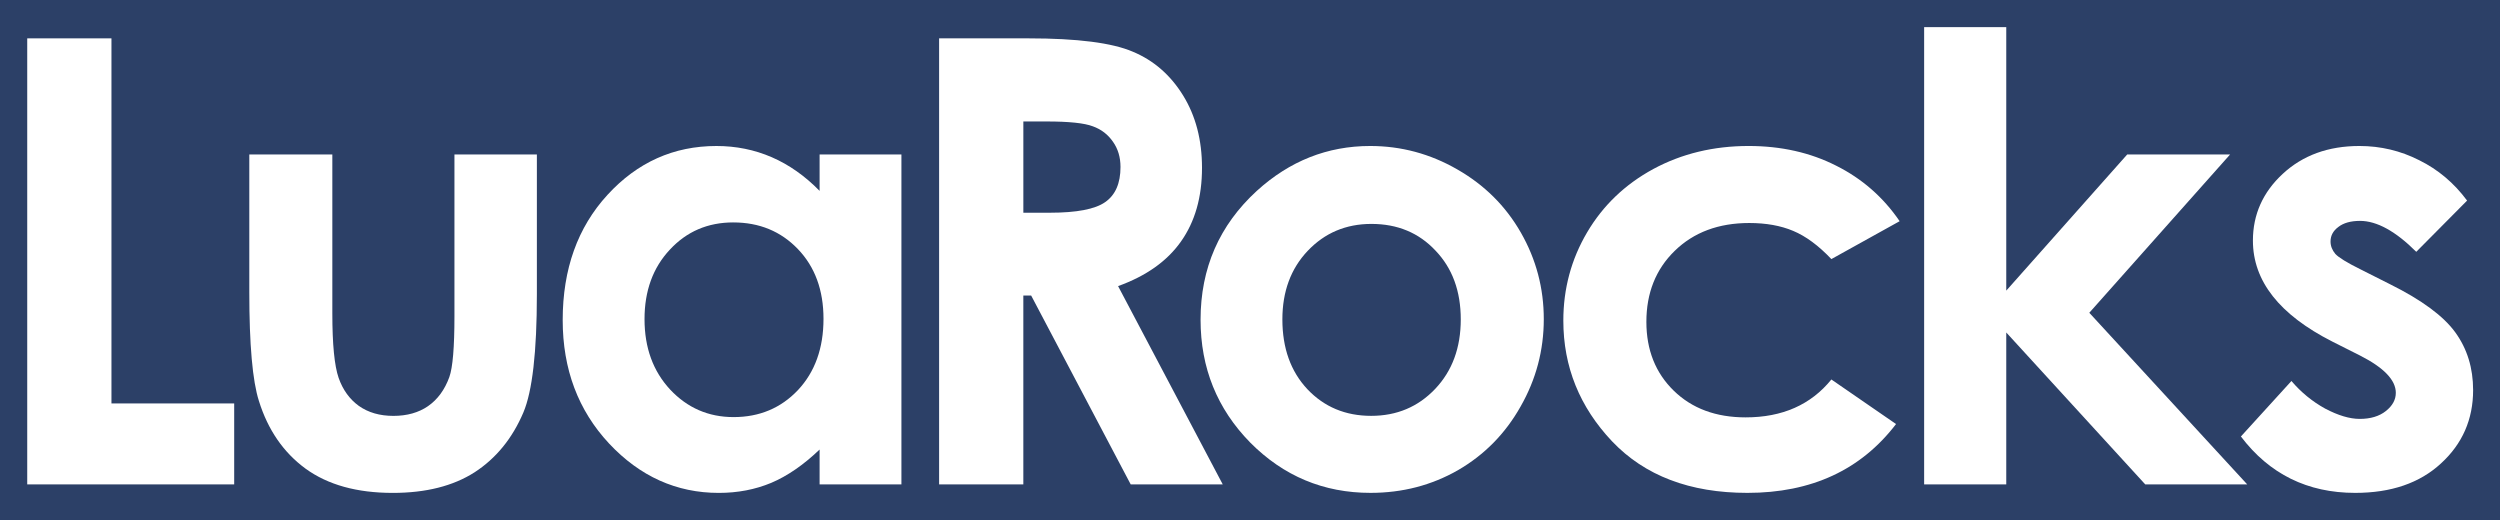 <?xml version="1.0" encoding="UTF-8" standalone="no"?>
<!-- Created with Inkscape (http://www.inkscape.org/) -->

<svg
   xmlns:dc="http://purl.org/dc/elements/1.1/"
   xmlns:cc="http://creativecommons.org/ns#"
   xmlns:rdf="http://www.w3.org/1999/02/22-rdf-syntax-ns#"
   xmlns:svg="http://www.w3.org/2000/svg"
   xmlns="http://www.w3.org/2000/svg"
   xmlns:sodipodi="http://sodipodi.sourceforge.net/DTD/sodipodi-0.dtd"
   xmlns:inkscape="http://www.inkscape.org/namespaces/inkscape"
   width="173"
   height="36"
   id="svg3035"
   version="1.1"
   inkscape:version="0.48.5 r10040"
   sodipodi:docname="header_luarocks_logo.svg">
  <defs
     id="defs3037" />
  <sodipodi:namedview
     id="base"
     pagecolor="#ffffff"
     bordercolor="#666666"
     borderopacity="1.0"
     inkscape:pageopacity="0.0"
     inkscape:pageshadow="2"
     inkscape:zoom="8.4518349"
     inkscape:cx="81.510127"
     inkscape:cy="11.056579"
     inkscape:current-layer="layer1"
     showgrid="true"
     inkscape:document-units="px"
     inkscape:grid-bbox="true"
     inkscape:window-width="1532"
     inkscape:window-height="885"
     inkscape:window-x="1529"
     inkscape:window-y="119"
     inkscape:window-maximized="0"
     fit-margin-top="0"
     fit-margin-left="0"
     fit-margin-right="0"
     fit-margin-bottom="0" />
  <g
     id="layer1"
     inkscape:label="Layer 1"
     inkscape:groupmode="layer"
     transform="translate(0,-28)">
    <rect
       style="fill:#2c4067;fill-opacity:1;stroke:none"
       id="rect3011"
       width="173"
       height="36"
       x="0"
       y="28"
       inkscape:export-filename="/Users/hisham/luarocks/logo/luarocks_header.png"
       inkscape:export-xdpi="26.76"
       inkscape:export-ydpi="26.76" />
    <g
       transform="scale(0.996,1.004)"
       style="font-size:42.803px;font-style:normal;font-weight:normal;line-height:125%;letter-spacing:0px;word-spacing:0px;fill:#ffffff;fill-opacity:1;stroke:none;font-family:Sans"
       id="text3939">
      <path
         d="m 1.892,30.532 5.852,0 0,25.163 8.527,0 0,5.58 -14.379,0 0,-30.744"
         style="font-variant:normal;font-weight:bold;font-stretch:normal;fill:#ffffff;font-family:Century Gothic;-inkscape-font-specification:Century Gothic Bold"
         id="path2986" />
      <path
         d="m 17.322,38.536 5.768,0 0,10.952 c -9e-6,2.132 0.146,3.616 0.439,4.452 0.293,0.822 0.759,1.463 1.4,1.923 0.655,0.46 1.456,0.69 2.403,0.69 0.947,4e-6 1.749,-0.223 2.403,-0.669 0.669,-0.46 1.163,-1.129 1.484,-2.006 0.237,-0.655 0.355,-2.055 0.355,-4.201 l 0,-11.14 5.727,0 0,9.635 c -2.3e-5,3.971 -0.314,6.688 -0.94,8.151 -0.766,1.783 -1.895,3.156 -3.386,4.117 -1.491,0.947 -3.386,1.421 -5.685,1.421 -2.494,-10e-7 -4.514,-0.557 -6.061,-1.672 -1.533,-1.115 -2.612,-2.668 -3.239,-4.661 -0.446,-1.379 -0.669,-3.887 -0.669,-7.524 l 0,-9.468"
         style="font-variant:normal;font-weight:bold;font-stretch:normal;fill:#ffffff;font-family:Century Gothic;-inkscape-font-specification:Century Gothic Bold"
         id="path2988" />
      <path
         d="m 56.944,38.536 5.685,0 0,22.739 -5.685,0 0,-2.403 c -1.115,1.059 -2.236,1.825 -3.365,2.299 -1.115,0.46 -2.327,0.69 -3.637,0.69 -2.94,-10e-7 -5.483,-1.136 -7.628,-3.407 -2.146,-2.285 -3.219,-5.12 -3.219,-8.506 -2e-6,-3.511 1.038,-6.388 3.114,-8.632 2.076,-2.243 4.598,-3.365 7.566,-3.365 1.365,2.4e-5 2.647,0.258 3.846,0.773 1.198,0.516 2.306,1.289 3.323,2.32 l 0,-2.508 m -5.998,4.682 c -1.77,1.8e-5 -3.239,0.627 -4.41,1.881 -1.17,1.24 -1.756,2.835 -1.756,4.786 -8e-6,1.965 0.592,3.581 1.776,4.849 1.198,1.268 2.668,1.902 4.41,1.902 1.797,5e-6 3.288,-0.62 4.473,-1.86 1.184,-1.254 1.776,-2.891 1.776,-4.911 -2e-5,-1.979 -0.592,-3.581 -1.776,-4.807 -1.184,-1.226 -2.682,-1.839 -4.493,-1.839"
         style="font-variant:normal;font-weight:bold;font-stretch:normal;fill:#ffffff;font-family:Century Gothic;-inkscape-font-specification:Century Gothic Bold"
         id="path2990" />
      <path
         d="m 65.247,30.532 6.207,0 c 3.4,3.1e-5 5.817,0.307 7.252,0.92 1.449,0.599 2.612,1.602 3.49,3.01 0.878,1.407 1.317,3.072 1.317,4.995 -2.3e-5,2.02 -0.488,3.713 -1.463,5.079 -0.961,1.352 -2.417,2.376 -4.368,3.072 l 7.273,13.669 -6.395,0 -6.918,-13.021 -0.543,0 0,13.021 -5.852,0 0,-30.744 m 5.852,12.017 1.839,0 c 1.867,1.9e-5 3.149,-0.244 3.846,-0.731 0.711,-0.488 1.066,-1.296 1.066,-2.424 -1.6e-5,-0.669 -0.174,-1.247 -0.522,-1.735 -0.348,-0.502 -0.815,-0.857 -1.4,-1.066 -0.585,-0.223 -1.658,-0.334 -3.219,-0.334 l -1.609,0 0,6.291"
         style="font-variant:normal;font-weight:bold;font-stretch:normal;fill:#ffffff;font-family:Century Gothic;-inkscape-font-specification:Century Gothic Bold"
         id="path2992" />
      <path
         d="m 95.2,37.951 c 2.146,2.4e-5 4.159,0.536 6.04,1.609 1.895,1.073 3.372,2.529 4.431,4.368 1.059,1.839 1.588,3.825 1.588,5.956 -3e-5,2.146 -0.536,4.152 -1.609,6.019 -1.059,1.867 -2.508,3.33 -4.347,4.389 -1.839,1.045 -3.866,1.567 -6.082,1.567 -3.26,-10e-7 -6.047,-1.156 -8.36,-3.469 -2.299,-2.327 -3.448,-5.148 -3.448,-8.464 -10e-7,-3.553 1.303,-6.514 3.908,-8.882 2.285,-2.062 4.911,-3.093 7.879,-3.093 m 0.084,5.371 c -1.77,1.8e-5 -3.246,0.62 -4.431,1.86 -1.17,1.226 -1.756,2.801 -1.756,4.723 -7e-6,1.979 0.578,3.581 1.735,4.807 1.17,1.226 2.647,1.839 4.431,1.839 1.783,4e-6 3.267,-0.62 4.452,-1.86 1.184,-1.24 1.776,-2.835 1.776,-4.786 -1e-5,-1.951 -0.585,-3.532 -1.756,-4.744 -1.156,-1.226 -2.64,-1.839 -4.452,-1.839"
         style="font-variant:normal;font-weight:bold;font-stretch:normal;fill:#ffffff;font-family:Century Gothic;-inkscape-font-specification:Century Gothic Bold"
         id="path2994" />
      <path
         d="m 131.984,43.134 -4.744,2.612 c -0.892,-0.934 -1.777,-1.581 -2.654,-1.944 -0.864,-0.362 -1.881,-0.543 -3.051,-0.543 -2.132,1.8e-5 -3.86,0.641 -5.183,1.923 -1.31,1.268 -1.965,2.898 -1.965,4.891 0,1.937 0.634,3.518 1.902,4.744 1.268,1.226 2.933,1.839 4.995,1.839 2.55,5e-6 4.535,-0.871 5.956,-2.612 l 4.493,3.072 c -2.438,3.163 -5.88,4.744 -10.325,4.744 -3.999,-10e-7 -7.134,-1.184 -9.405,-3.553 -2.257,-2.369 -3.386,-5.141 -3.386,-8.318 0,-2.201 0.55,-4.229 1.651,-6.082 1.101,-1.853 2.633,-3.309 4.598,-4.368 1.979,-1.059 4.187,-1.588 6.625,-1.588 2.257,2.4e-5 4.284,0.453 6.082,1.358 1.797,0.892 3.267,2.167 4.41,3.825"
         style="font-variant:normal;font-weight:bold;font-stretch:normal;fill:#ffffff;font-family:Century Gothic;-inkscape-font-specification:Century Gothic Bold"
         id="path2996" />
      <path
         d="m 133.685,29.758 5.706,0 0,18.162 8.402,-9.384 7.148,0 -9.781,10.91 10.972,11.829 -7.085,0 -9.656,-10.471 0,10.471 -5.706,0 0,-31.517"
         style="font-variant:normal;font-weight:bold;font-stretch:normal;fill:#ffffff;font-family:Century Gothic;-inkscape-font-specification:Century Gothic Bold"
         id="path2998" />
      <path
         d="m 171.409,41.713 -3.532,3.532 c -1.435,-1.421 -2.738,-2.132 -3.908,-2.132 -0.641,1.8e-5 -1.143,0.139 -1.505,0.418 -0.362,0.265 -0.543,0.599 -0.543,1.003 0,0.307 0.111,0.592 0.334,0.857 0.237,0.251 0.808,0.599 1.714,1.045 l 2.09,1.045 c 2.201,1.087 3.713,2.194 4.535,3.323 0.822,1.129 1.233,2.452 1.233,3.971 -2e-5,2.02 -0.745,3.706 -2.236,5.058 -1.477,1.352 -3.462,2.027 -5.956,2.027 -3.316,-10e-7 -5.963,-1.296 -7.942,-3.887 l 3.511,-3.825 c 0.669,0.78 1.449,1.414 2.341,1.902 0.906,0.474 1.707,0.711 2.403,0.711 0.752,5e-6 1.358,-0.181 1.818,-0.543 0.46,-0.362 0.69,-0.78 0.69,-1.254 -2e-5,-0.878 -0.829,-1.735 -2.487,-2.571 l -1.923,-0.961 c -3.678,-1.853 -5.518,-4.173 -5.518,-6.96 0,-1.797 0.69,-3.33 2.069,-4.598 1.393,-1.282 3.17,-1.923 5.329,-1.923 1.477,2.4e-5 2.863,0.327 4.159,0.982 1.31,0.641 2.417,1.568 3.323,2.78"
         style="font-variant:normal;font-weight:bold;font-stretch:normal;fill:#ffffff;font-family:Century Gothic;-inkscape-font-specification:Century Gothic Bold"
         id="path3000" />
    </g>
  </g>
</svg>
